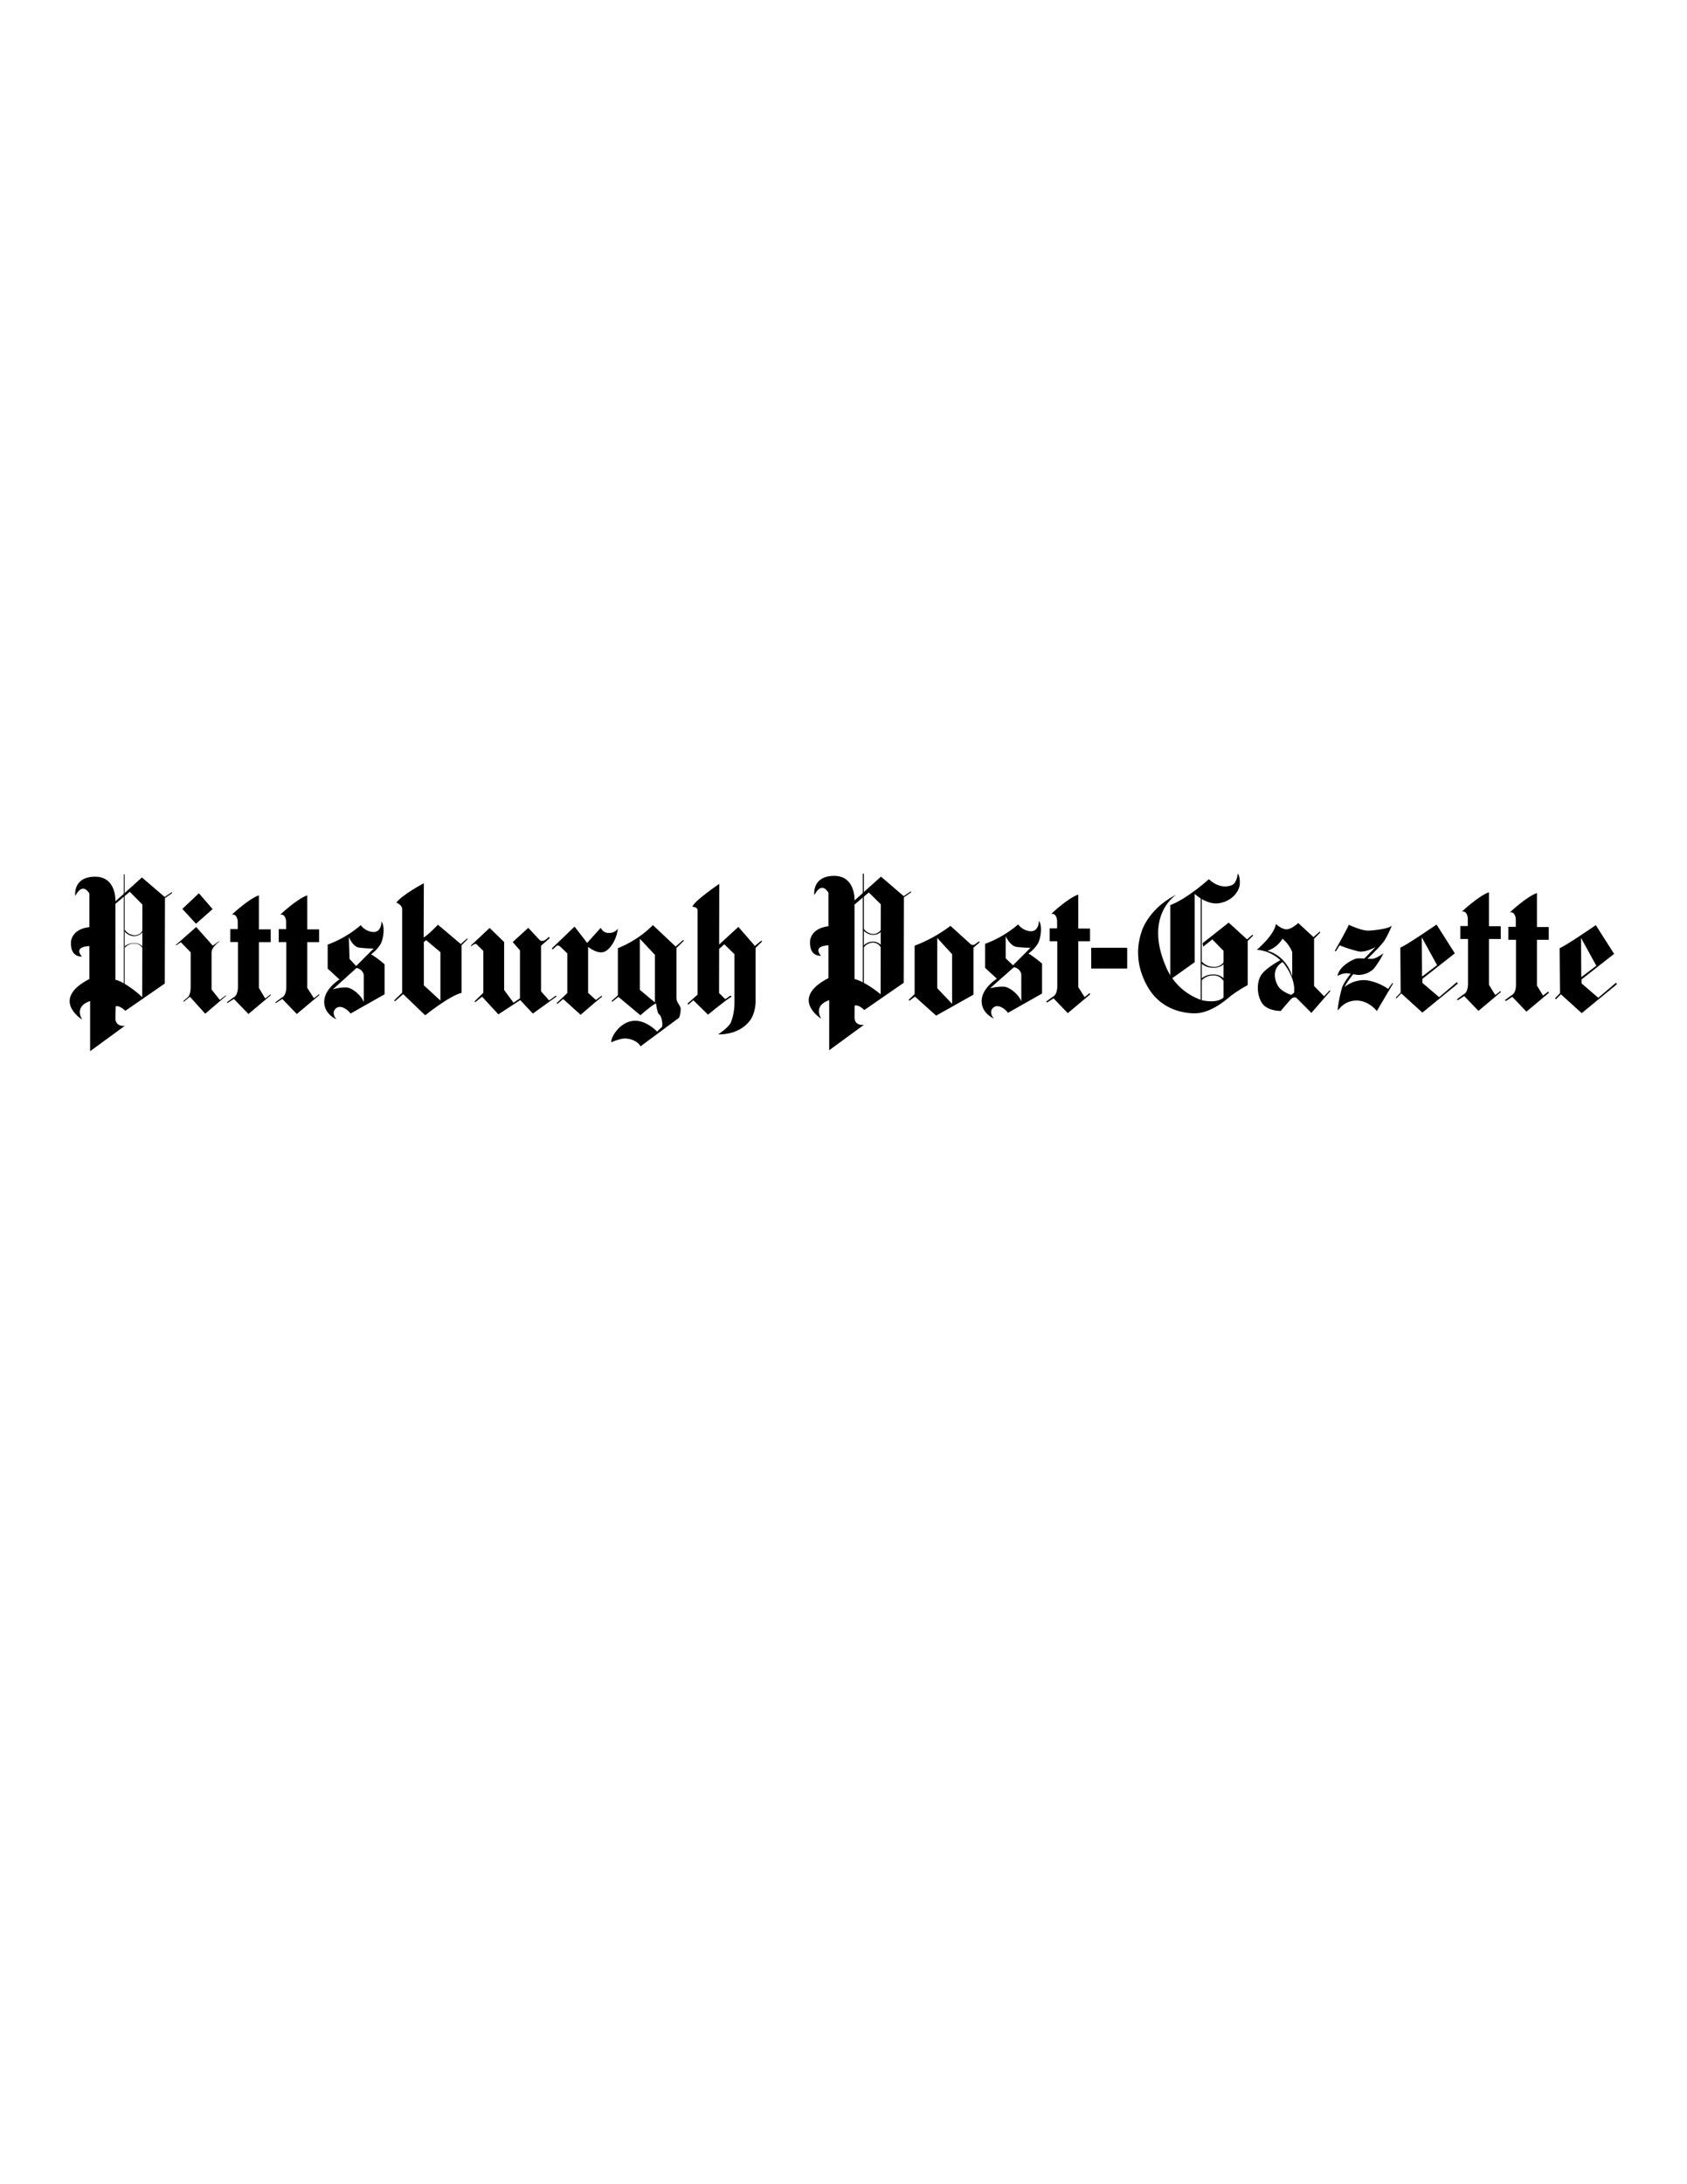 <svg viewBox="0 0 612 792" xmlns="http://www.w3.org/2000/svg"><path d="m444.09 354.91a5.29 5.29 0 0 0 -4.18-1.55 6.32 6.32 0 0 0 -4.09 1.49v.73a5.65 5.65 0 0 1 4.1-1.88 4.13 4.13 0 0 1 3.85 1.88l.36-.67z"/><path d="m62.47 323.83-2.62 1.8-.07 31-14.3 9.89s-2.15-2.15-3.53-1.59l-.07 4.42s-.2 2.9 3.39 2.63l-12.58 9.19v-18.17s-5.87 1.52-2.9 6.71c0 0-11.75-7.26 2.63-14.72v-11.94s-6 .07-2.7 3.8c0 0-4.49.48-3.94-5.67 0 0 .42-4.35 6.64-5v-12.18s-2.35-4.5-5.12.89c0 0-1-6.7 6.77-7 8.3-.29 7.81 8.92 7.81 8.92l9.61-8.64 8.25 7.07 2.55-1.72zm-10.81 4.17-4.59-4.64-5.19 4.35v27.55c4.08 1 9.71 6.29 9.71 6.29z"/><path d="m45.22 357.84v-40.78h-.3v40.78z"/><path d="m52 337.59a4 4 0 0 1 -3.45 1.86 4.59 4.59 0 0 1 -3.39-1.79l.14-.51a4.46 4.46 0 0 0 3.38 2 3.35 3.35 0 0 0 3.18-2z"/><path d="m51.77 343.27a4.08 4.08 0 0 0 -3.32-1.27 5.18 5.18 0 0 0 -3.24 1.19l.13.43a4.23 4.23 0 0 1 3.15-1.48 3.48 3.48 0 0 1 3.15 1.48l.13-.36z"/><path d="m72.15 323.91-6.01 5.66 4.97 5.39 6.02-5.32z"/><path d="m63.72 342.7 7.46-6.56 6 6.75 2.28-1.59.06.16s-2.77 1.87-2.77 3.94v13.41l3 3.77 2.14-1.65.08.22-7.53 6.43-5.54-6.16-2.28 1.86-.13-.26 1.51-1.31s1.17-.62 1.17-3.87v-12.51l-3.57-3.68-1.73 1.18-.16-.13z"/><path d="m93.92 324.67v12.33h4.29v4.63h-4.29v16.58l2.3 3.85 1.87-1.45.18.23-8.15 6.84-5.27-5.47-2.35 1.49-.19-.26 2.35-1.73s1.59-.49 1.66-3.66v-16.45h-2.77v-4.7h2.7v-2.7s-.07-2.9-2.14-2.55c0 0 6.08-5.74 9.81-7z"/><path d="m111.47 324.67v12.33h4.29v4.63h-4.29v16.58l2.41 3.75 1.86-1.45.09.33-8.16 6.84-5.27-5.47-2.35 1.52-.19-.26 2.35-1.73s1.59-.49 1.66-3.66v-16.48h-2.76v-4.7h2.69v-2.7s-.07-2.9-2.14-2.55c0 0 6.08-5.74 9.81-7z"/><path d="m138.22 342.08a12.8 12.8 0 0 1 -3.6 3.94 38.19 38.19 0 0 1 4.91 3.66v10.85l-12.37 7c-.62-1-3.45-3.52-5.32-1.86s.21 3.94.21 3.94-4.56-1.87-4.43-6.5 5.53-7.95 5.53-7.95l-4.28-3.94v-8.7a39 39 0 0 0 12-7.05 6.17 6.17 0 0 0 4.7 2.49c2.9-.07 2.83-3.81 2.83-3.81 1.25 1.66.78 5.85-.2 7.95zm-8 1.52c-2.28-.34-3.66-3.83-3.66-3.83l.24 7.94 2.4 2.58 6.36-6.36a41 41 0 0 1 -5.34-.33zm-.9 7.4-8.56 7.74a16.19 16.19 0 0 1 5-.69c2.07.2 5.32 2.86 6.22 5.35v-9.85a3.19 3.19 0 0 0 -2.7-2.55z"/><path d="m153.7 339.94c1.72-1 5.18-4.63 5.18-4.63l8.28 7 2.35-2.07.08.35-2.14 2.14v17.27c-4.56 1.17-13.2 8.15-13.2 8.15l-8-7.68-3 2.62-.26-.33 2.91-2.83v-30.2c0-1.73-2.14-2.42-2.14-2.42 2.28-3 10-7.05 10-7.05l-.07 19.7zm.07 17.35 6 5.52v-17.55l-5.18-4.35-.83.69v15.69z"/><path d="m177.61 336.48-6.77 6.36.14.29s1.38-1.32 1.94-.7c.32.37 2.41 2.35 2.41 2.35v15.22l-3.18 3.11.25.29 2.49-2 5.9 6.41 7.94-5.18 4.57 4.9 8.63-6.22-.22-.33-2.49 1.8-2.95-3.33v-16.5l3.15-2.78-.32-.49s-2 2.49-3.39 1.11l-4.07-4.36-5.64 5.17 2.63 3v17.4l-2.35 1.59-3.39-4.61v-17.38l-5.25-5.12z"/><path d="m208.43 336-8.22 7.88.22.42 1.17-1s.56-1 1.59-.07 2.61 2.48 2.61 2.48v14.38l-3.87 3.66.23.29 2.14-1.79 6.34 5.72s6.36-5.53 7.81-6.57l-.25-.32-2 1.52-2.85-2.58v-16.69s3.8 3.17 6.42 1.52 4.15-5.6 4.36-8.16a3.53 3.53 0 0 1 -3.18 1.59 3 3 0 0 1 -3-1.87l-4.95 5.49-4.56-5.9z"/><path d="m247.84 340.88.33.16-2.77 2.7v18.11c0 1.65 1.31 2.55 1.52 3.8a9.05 9.05 0 0 1 -.55 3.38l-14 10.37c-.62-1.18-2.42-2.63-5.39-2.83-1.87-.13-5.25 1.38-5.25 1.38-.21-1.73 3.18-7.74 8.64-7.81 4.35-.06 8 3.92 8 3.92l1.8-1.72c.35-1.18-.24-4.07-1-4.48s-1.17-4-1.17-4c-1.32.42-5.67 4.28-5.67 4.28l-8-6.68-2.21 1.79-.25-.29 2.28-2.07v-17.08a37.76 37.76 0 0 0 12.71-8.36l8.25 7.78 2.69-2.35zm-15.71-.47v18.53l5.46 4.55v-17.26z"/><path d="m261 320.45s-9.4 6.36-9.81 8.36c0 0 1.93 0 1.86 1.32v30.54l-3.66 3.25.32.36 1.8-1.59 5.34 5.24s7.26-6 8.57-6.5l-.42-.43-1.87 1.31-2.27-2.23.07-39.6"/><path d="m260.33 343 7.53-6.91 6 6.9 2.35-1.93.25.35-2.35 2.28v18.8s.28 4.77-2.35 7.95-6.77 4.69-11.26 4.63c0 0 4.07-2.56 4.76-4.63a19.62 19.62 0 0 0 1.18-6.78v-17.66l-3.66-3.59-2.22 1.93-.27-1.31z"/><path d="m376.71 341.81a12.6 12.6 0 0 1 -3.59 3.93 39.81 39.81 0 0 1 4.91 3.67v10.85l-12.37 7c-.63-1-3.46-3.53-5.33-1.87s.21 3.94.21 3.94-4.56-1.87-4.42-6.5 5.53-7.94 5.53-7.94l-4.29-3.94v-8.71a39 39 0 0 0 12-7.05 6.11 6.11 0 0 0 4.7 2.49c2.9-.07 2.83-3.8 2.83-3.8 1.25 1.66.78 5.84-.21 7.95zm-8 1.52c-2.28-.35-3.87-3.84-3.87-3.84v8l2.65 2.53 6.35-6.35a40.57 40.57 0 0 1 -5.13-.33zm-.9 7.39-8.66 7.65a18.18 18.18 0 0 1 5.13-.6c2.08.21 5.33 2.86 6.22 5.35v-9.84a3.19 3.19 0 0 0 -2.69-2.56z"/><path d="m391.16 324.39v12.3h4.28v4.63h-4.28v16.59l2.3 3.64 1.87-1.45.18.43-8.15 6.84-5.17-5.37-2.35 1.52-.29-.36 2.35-1.73s1.59-.48 1.65-3.66v-16.45h-2.76v-4.7h2.7v-2.69s-.07-2.91-2.15-2.56c0 0 6.08-5.74 9.82-7z"/><path d="m540.15 323.56v12.3h4.28v4.63h-4.28v16.59l2.3 3.75 1.87-1.46.18.33-8.15 6.85-5.17-5.38-2.35 1.52-.29-.36 2.35-1.73s1.59-.48 1.66-3.66v-16.45h-2.77v-4.7h2.7v-2.69s-.07-2.9-2.14-2.56c0 0 6.08-5.73 9.81-7z"/><path d="m557.56 323.84v12.3h4.29v4.63h-4.29v16.58l2.21 3.65 1.86-1.45.29.43-8.16 6.84-5.16-5.37-2.35 1.55-.3-.36 2.35-1.73s1.59-.48 1.66-3.66v-16.48h-2.76v-4.7h2.69v-2.7s-.07-2.9-2.14-2.55c0 0 6.08-5.74 9.81-7z"/><path d="m330.54 323.55-2.62 1.81-.06 31-14.31 9.88s-2.14-2.14-3.52-1.59l-.03 4.35s-.21 2.91 3.38 2.63l-12.57 9.19v-18.14s-5.88 1.52-2.91 6.7c0 0-11.75-7.26 2.63-14.72v-11.89s-5.94.07-2.7 3.8c0 0-4.49.49-3.94-5.66 0 0 .42-4.36 6.64-5.05v-12.16s-2.35-4.49-5.12.9c0 0-1-6.71 6.78-7 8.29-.3 7.81 8.91 7.81 8.91l9.6-8.64 8.25 7.08 2.56-1.73.17.31m-11.05 4.36-4.35-4.28-5.18 4.39v27c4.07 1 9.46 5.52 9.46 5.52l.07-32.55z"/><path d="m313.39 357.56v-40.77h-.39v40.77z"/><path d="m320.11 337.31a4 4 0 0 1 -3.45 1.66 4.77 4.77 0 0 1 -3.39-1.59v-.71a4.49 4.49 0 0 0 3.39 2 3.37 3.37 0 0 0 3.18-2l.23.64z"/><path d="m319.84 343a3.87 3.87 0 0 0 -3.31-1.56 4.59 4.59 0 0 0 -3.25 1.49v.74a4.29 4.29 0 0 1 3.25-1.88 3.22 3.22 0 0 1 3.05 1.88l.23-.67z"/><path d="m352.11 342.36a1.31 1.31 0 0 0 1.52.07l1.59-1.11.18.36-2.25 1.94v17.05l-13.55 7.6-7.69-6.9-2 1.52-.25-.35 2.14-2.08v-17.55a51.76 51.76 0 0 0 13-7.19s6.66 6 7.32 6.64zm-12.11-2.26v18.22l5.39 5.68v-18z"/><path d="m408.92 351.2v-7.53h-13.06v7.53z"/><path d="m449 316.79s-.21 3.32-2.08 4.15-5.25.89-8.36-2.15c0 0-7.67 7-14 9.4v27l8.84-6.29v-24.79s4.29 4.15 8.91 3.39 7.4-4.28 7.47-7.19-.76-3.52-.76-3.52z"/><path d="m435.96 363.3v-37.87h-.37v37.87z"/><path d="m426.61 324.53s-11.58 7.3-3.73 25.78a21.48 21.48 0 0 0 13.12 12.37s5.39 1.38 7.87-1v-16.9l-4.07-4.15-3.32 2.63-.21-1.25 9.47-7.46 6.66 6.07 2-1.72.19.35-1.94 1.93v16a53.77 53.77 0 0 0 -6.15 3.93c-1.8 1.53-7 6-12.37 6.29 0 0-11.47 1-17.55-9.19s-3-18.66-2.35-20.66 3.8-8.78 12.37-13.06z"/><path d="m444.34 349.24a5.45 5.45 0 0 1 -4.34 1.66 6.55 6.55 0 0 1 -4.27-1.59l.17-.72a5.86 5.86 0 0 0 4.27 2 4.3 4.3 0 0 0 4-2z"/><path d="m455.91 344.43s6.56-5.53 6.91-9.4c0 0 2.35 2.15 4.15 1.94s4-2.28 4-2.28l5.52 5.1 2.28-2 .15.39-2.21 2.21v17.14l3.65 3.72 2-2.14.29.22-6.91 7.95-5.53-5.53a1.66 1.66 0 0 0 -1.65.34c-.77.69-3.94 4.49-3.94 4.49s-4.84.07-6.78-2.83-2.07-7.74-.2-10.36 6.84-5.22 6.84-5.22a13.85 13.85 0 0 0 -8.57-3.77zm12.87 9.57v-8.78a12 12 0 0 0 -3.53-4.83 10.2 10.2 0 0 1 -5.49 4.38s6.6 1.32 9 9.23zm.67 6c.69-5.73-4.15-11.16-4.15-11.16-4.15 2.49-2.83 6.81-1.58 8.81s4.7 3.11 4.7 3.11l1-.76"/><path d="m484.24 344.78s5.05-8.92 5.05-9.47c0 0 4.7 2.28 7.32 2.14s7.26-.76 8.3-1.8a34.7 34.7 0 0 1 -2.7 5.46c-2.21 3.18-9.15 9.24-9.28 9.66s-3.52 3.82-5.18 7.14a11.39 11.39 0 0 1 7.83-2.49 18.52 18.52 0 0 1 8 3.17l1.52-2.14.25.21-5.87 9.95s-2.91-3.87-7.47-3.8-6.22 3.32-6.63 3.46 1-7.23 1.73-8.78c1.24-2.62 4.49-6.7 8.7-10.78l3.19-3.31s-3.52 2.07-6.15 1.58a46.69 46.69 0 0 1 -6.86-2.2l-1.42 2.22-.33-.21z"/><path d="m501.86 345.68s-2.55 1.93-4.07 2-4.56-.35-5.81-.07-6.22 2.76-6.77 6.29a7.06 7.06 0 0 1 3.25-1c1.45.07 3.32.62 4.56.62a8.29 8.29 0 0 0 5.32-2.21 31.24 31.24 0 0 0 3.52-5.59z"/><path d="m527.78 345.68-11.78 9.26v1.45l6.08 5.2 6.42-5.46.36.53-12.86 10.51-7.65-6.94-1.8 1.8-.22-.25 1.79-1.87-.12-16.31c2.22-.83 13.14-8.36 13.14-8.36l6.63 10.44zm-12-5.81.11 14.24 5.45-4.14z"/><path d="m585.55 345.88-11.81 9.26v1.45l6.07 5.21 6.43-5.46.35.53-12.79 10.5-7.55-6.83-1.8 1.8-.32-.36 1.8-1.86-.14-16.31c2.21-.83 13.13-8.36 13.13-8.36zm-12-5.8.1 14.24 5.46-4.14z"/></svg>